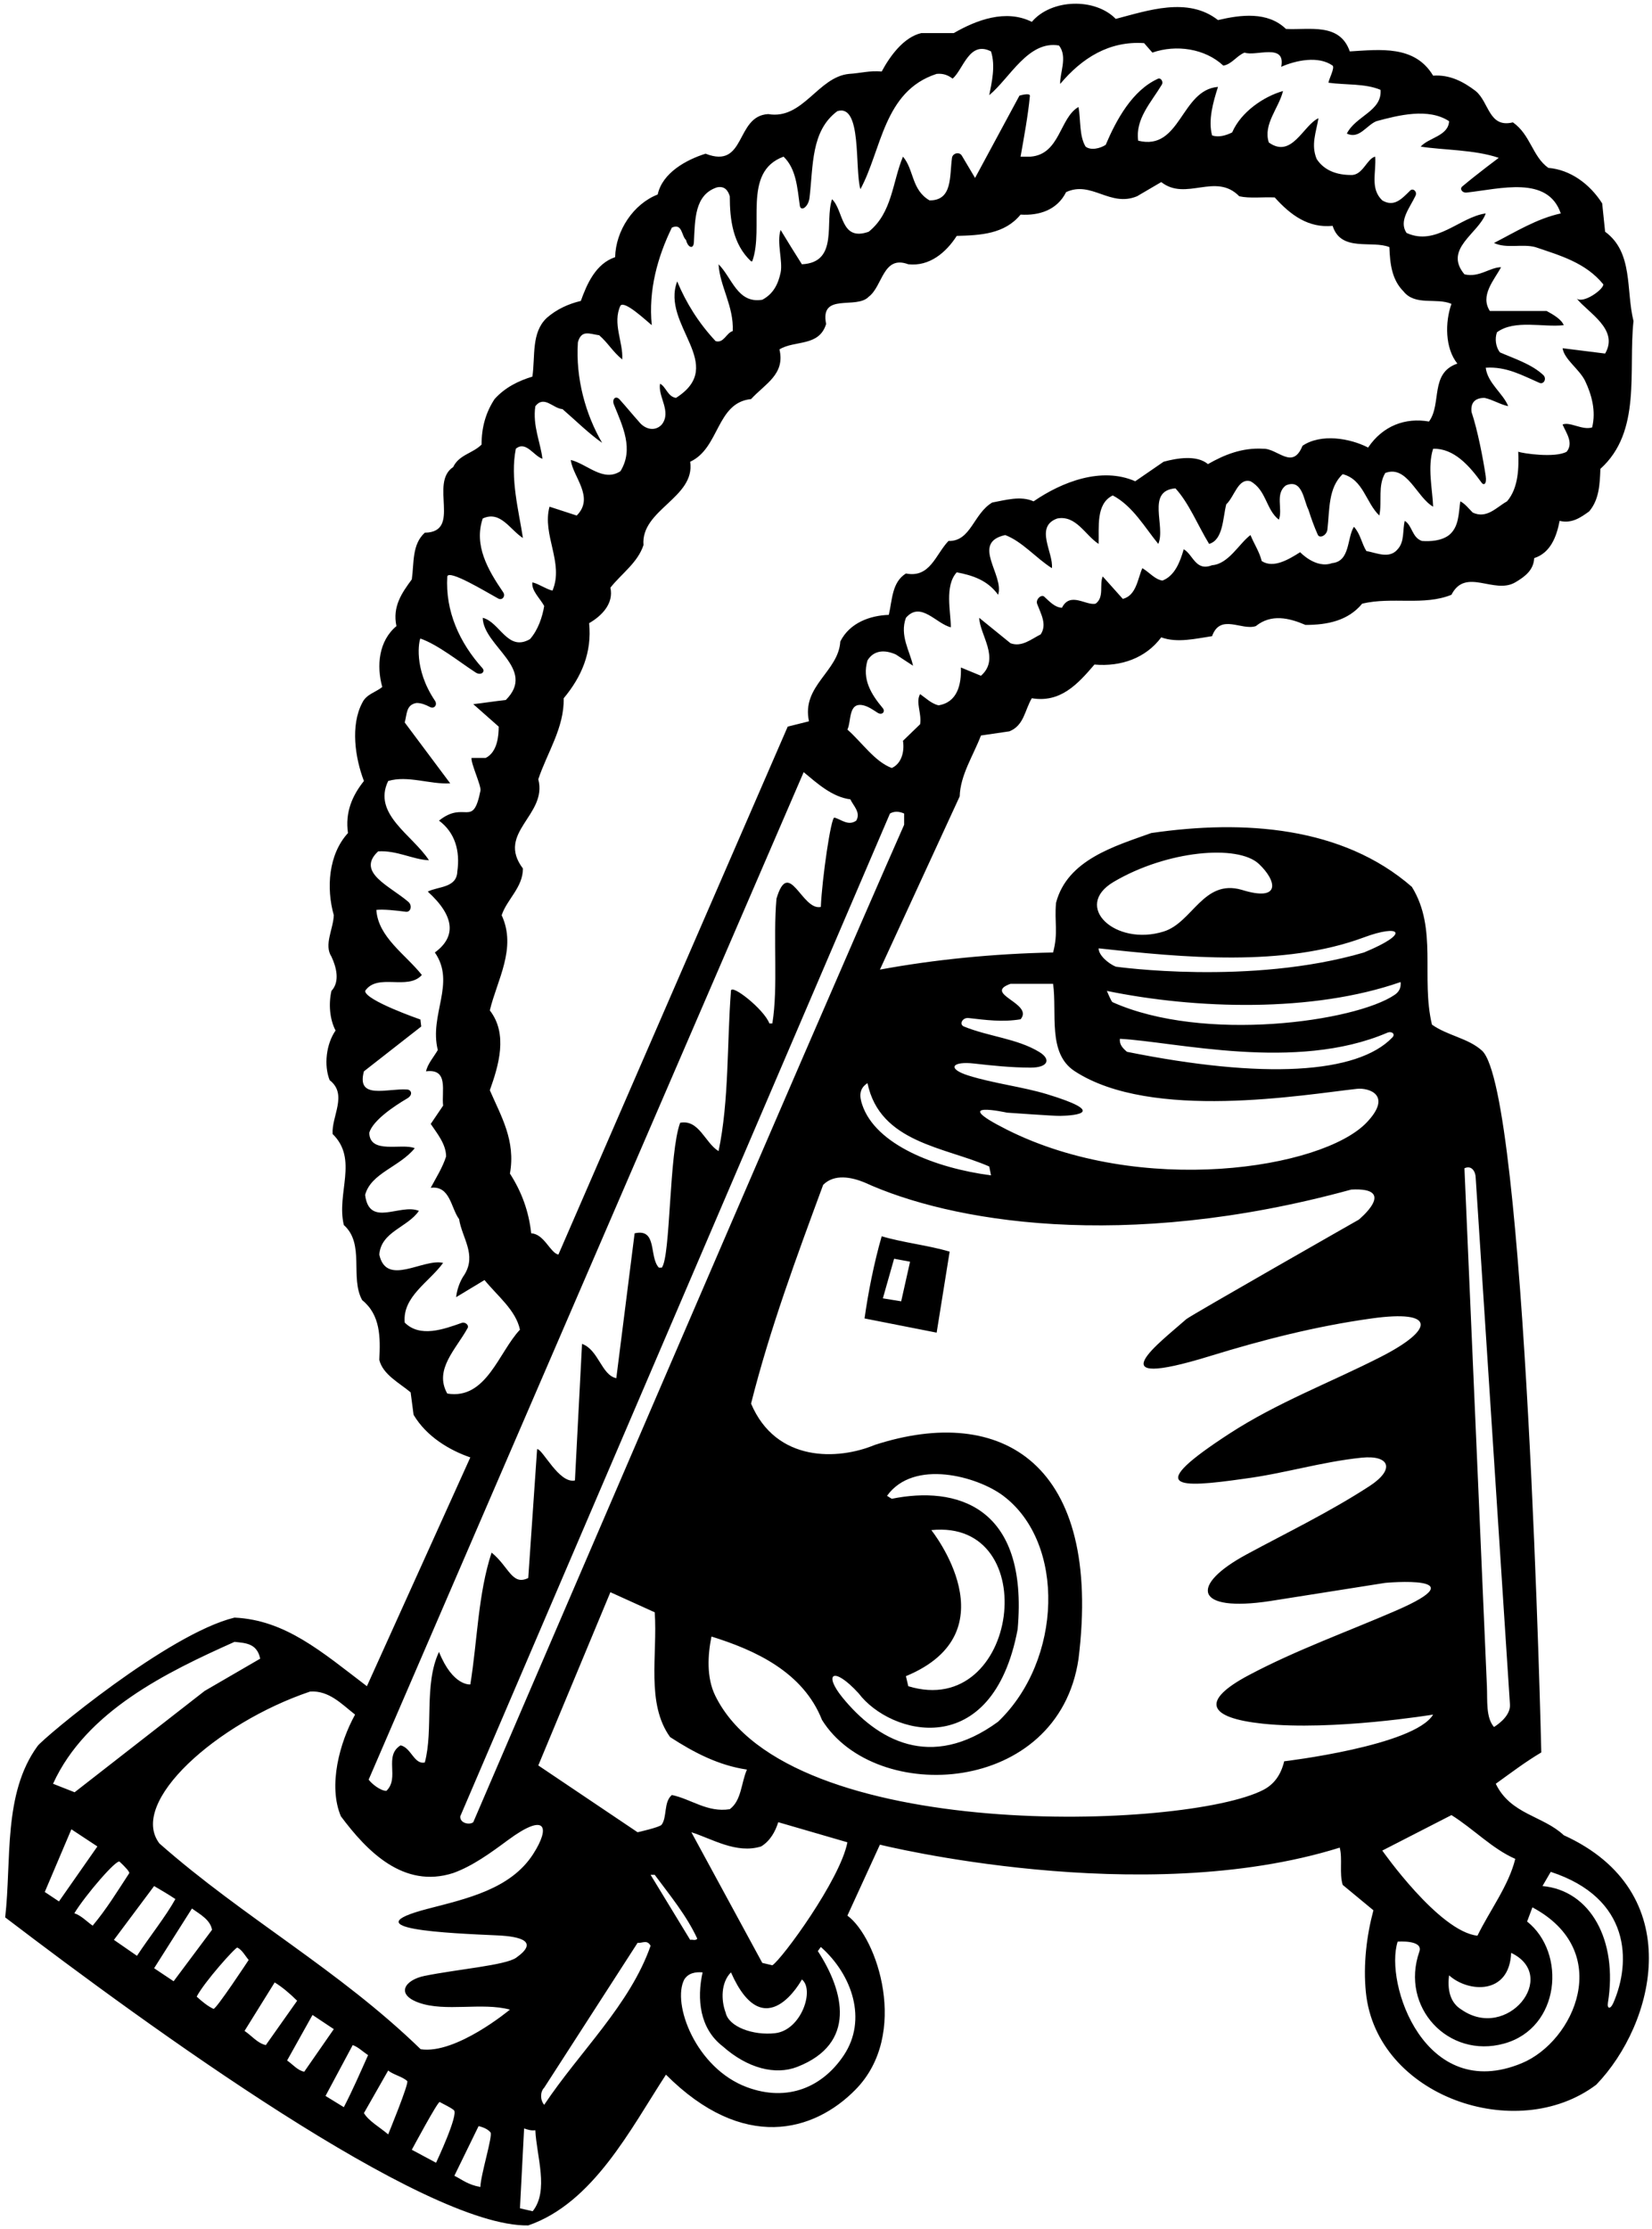<?xml version="1.0" encoding="UTF-8"?>
<svg xmlns="http://www.w3.org/2000/svg" xmlns:xlink="http://www.w3.org/1999/xlink" width="341pt" height="460pt" viewBox="0 0 341 460" version="1.1">
<g id="surface1">
<path style=" stroke:none;fill-rule:nonzero;fill:rgb(0%,0%,0%);fill-opacity:1;" d="M 322.781 378.684 C 318.512 374.656 311.805 374.414 308.754 368.07 C 311.805 365.875 314.852 363.555 318.148 361.605 C 318.148 361.605 315.012 225.105 305.906 216.793 C 303.078 214.215 298.781 213.711 295.578 211.422 C 293.258 201.66 296.797 191.656 291.43 182.996 C 277.152 170.551 256.781 169.09 237.629 171.895 C 230.184 174.578 220.305 177.383 217.984 186.289 C 217.617 190.316 218.473 192.391 217.375 196.539 C 205.055 196.781 192.852 198.004 181.629 200.074 L 198.098 164.328 C 198.219 159.938 200.902 155.91 202.488 151.766 L 208.348 150.91 C 211.398 149.691 211.52 146.52 212.984 144.078 C 218.84 145.055 222.379 141.273 225.914 137.125 C 231.402 137.613 236.527 135.781 239.699 131.512 C 242.996 132.73 246.898 131.758 250.191 131.27 C 251.898 126.512 256.293 130.172 259.219 129.195 C 262.395 126.633 266.055 127.484 269.469 128.949 C 273.984 128.949 278.254 128.098 281.18 124.559 C 287.402 123.094 293.867 125.047 299.602 122.73 C 302.531 116.992 308.387 122.73 312.777 120.164 C 314.852 118.945 316.562 117.605 316.684 115.164 C 320.098 114.066 321.32 110.648 321.93 107.48 C 324.488 108.09 326.32 106.746 328.027 105.527 C 330.102 103.086 330.227 99.914 330.348 96.742 C 338.887 89.055 336.078 76.613 337.18 66.242 C 335.594 59.898 337.18 52.09 331.324 47.82 L 330.715 41.965 C 328.148 37.938 324.125 35.012 319.609 34.645 C 316.316 32.324 315.949 27.812 312.289 25.25 C 307.289 26.469 307.41 21.102 304.605 18.785 C 302.043 16.832 299.238 15.367 295.82 15.613 C 292.039 9.27 284.84 10.242 278.617 10.609 C 276.547 4.633 270.324 6.219 265.441 5.973 C 261.66 2.312 256.051 3.047 251.414 4.145 C 245.191 -0.734 236.895 2.191 230.309 3.898 C 226.035 -0.492 217.008 -0.246 212.984 4.512 C 207.613 1.824 201.516 4.145 196.879 6.828 L 190.168 6.828 C 186.508 7.684 183.703 11.586 181.996 14.758 C 179.555 14.516 177.48 15.125 175.285 15.246 C 168.816 15.855 165.77 24.762 158.57 23.543 C 151.738 23.906 154.059 35.012 145.641 31.715 C 141.734 32.938 136.734 35.621 135.758 40.133 C 130.754 42.086 127.094 47.574 126.973 53.066 C 122.945 54.406 121.117 58.68 119.895 62.094 C 117.336 62.703 114.895 63.801 112.82 65.633 C 109.648 68.684 110.504 73.441 109.895 77.711 C 107.086 78.562 104.281 79.906 102.086 82.348 C 100.254 85.152 99.402 88.203 99.402 91.738 C 97.57 93.57 94.766 93.812 93.543 96.375 C 88.543 99.672 95.375 109.797 87.688 109.918 C 85.004 112.359 85.492 116.141 85.004 119.555 C 82.93 122.363 80.977 125.168 81.832 129.195 C 78.172 132.242 77.684 137.367 78.906 141.762 C 77.562 142.859 75.609 143.223 74.758 145.055 C 72.316 149.691 73.293 156.398 75.121 161.156 C 72.684 164.211 71.219 167.625 71.828 171.895 C 67.801 176.285 67.316 183.242 68.902 188.852 C 68.777 191.781 66.828 194.953 68.414 197.391 C 69.391 199.465 70.242 202.516 68.414 204.469 C 67.801 207.152 68.047 210.324 69.266 212.641 C 67.316 215.449 66.828 219.84 68.047 222.891 C 71.828 225.816 68.414 230.332 68.656 233.992 C 74.023 239.238 69.391 246.191 70.973 252.781 C 75.367 256.684 72.195 263.637 74.758 268.273 C 78.539 271.324 78.539 275.961 78.293 280.598 C 79.027 283.645 82.441 285.355 84.762 287.305 L 85.371 291.941 C 88.055 296.457 92.812 299.262 97.082 300.727 L 75.734 347.941 C 66.34 340.781 58.898 334.277 48.406 333.785 C 34.742 337.082 9.012 358.562 7.754 360.285 C 0.586 370.117 2.418 383.809 1.07 395.641 C 30.633 418.168 87.566 459.578 109.039 459.203 C 122.461 454.57 130.145 439.32 137.465 428.094 C 153.414 444.043 167.992 439.961 176.625 431.148 C 187.77 419.762 181.113 399.809 174.918 395.277 L 181.629 380.637 C 181.629 380.637 235.512 394.055 276.547 381.246 C 277.152 383.688 276.422 386.492 277.152 388.934 L 283.496 394.18 C 282.098 399.363 281.363 405.371 281.941 411.105 C 284.109 432.547 313.047 442.559 329.492 430.168 C 341.672 417.547 348.52 390.383 322.781 378.684 Z M 304.605 243.02 L 311.68 351.723 C 311.805 353.797 309.73 355.504 308.387 356.359 C 306.68 354.406 307.047 350.867 306.922 347.941 L 302.285 241.066 C 303.871 240.336 304.605 241.922 304.605 243.02 Z M 287.879 205.281 C 279.738 210.82 248.434 215.203 229.648 206.793 C 229.379 206.672 228.477 204.469 228.477 204.469 C 246.898 208.25 270.934 208.98 289.109 202.637 C 289.238 203.91 288.715 204.711 287.879 205.281 Z M 287.414 214.062 C 280.176 221.637 260.676 222.695 232.625 217.035 C 231.77 216.301 231.039 215.57 231.16 214.352 C 242.512 214.934 267.473 221.195 286.34 213.105 C 287.277 212.703 288.086 213.359 287.414 214.062 Z M 281.547 196.539 C 258.066 203.41 230.309 199.465 230.309 199.465 C 228.844 198.855 226.77 197.148 226.77 195.684 C 244.23 197.586 264.98 199.594 281.57 193.41 C 288.914 190.672 291.43 192.449 281.547 196.539 Z M 229.879 181.969 C 240.867 175.484 255.516 174.191 259.855 178.266 C 263.508 181.691 264.57 186.195 256.293 183.605 C 248.379 181.344 246.18 190.344 240.211 192.211 C 230.23 195.332 221.32 187.016 229.879 181.969 Z M 201.129 219.461 C 204.785 219.879 208.73 220.289 212.738 220.297 C 216.395 220.297 216.98 218.566 214.527 217.074 C 209.934 214.281 204.062 213.902 198.957 211.809 C 197.941 211.391 198.641 209.918 199.938 210.066 C 203.441 210.465 206.922 210.949 210.664 210.324 C 213.469 207.031 202.734 205.078 208.59 203.004 L 217.375 203.004 C 218.227 209.09 216.188 217.32 221.793 221.004 C 237.629 231.395 269.301 225.852 280.102 224.676 C 282.547 224.41 287.504 225.953 282.105 231.617 C 272.934 241.234 235.438 246.988 207.82 233.09 C 195.414 226.848 207.863 229.59 207.863 229.59 C 207.863 229.59 217.66 230.289 218.879 230.258 C 222.523 230.156 228.301 229.496 216.156 225.793 C 211.098 224.25 205.09 223.57 199.867 221.922 C 195.41 220.512 196.473 218.922 201.129 219.461 Z M 204.199 240.703 L 204.562 242.531 C 193.094 241.023 180.738 236.238 177.969 227.934 C 177.426 226.305 177.246 224.664 179.066 223.5 C 181.629 235.82 195.051 236.676 204.199 240.703 Z M 186.629 170.188 C 169.672 208.492 97.691 376 97.691 376 C 96.961 376.609 94.887 376.246 95.008 374.781 L 183.703 167.867 C 184.559 167.379 185.531 167.379 186.629 167.867 Z M 138.316 358.434 C 143.199 361.605 148.324 364.289 154.18 365.141 C 152.961 367.949 153.078 371.484 150.641 373.316 C 146.004 374.047 142.711 371.242 138.684 370.387 C 136.945 371.852 137.746 374.965 136.559 376.531 C 136.16 377.055 131.609 378.074 131.609 378.074 L 111.113 364.289 L 125.996 328.543 L 135.145 332.691 C 135.758 341.477 133.316 351.477 138.316 358.434 Z M 92.324 287.551 C 89.52 282.586 94.156 278.391 96.531 274.023 C 96.844 273.453 96.035 272.715 95.312 272.969 C 91.59 274.281 86.711 276.078 83.539 272.91 C 83.051 267.543 88.543 264.613 91.469 260.59 C 87.324 259.613 79.758 265.59 78.293 258.879 C 78.66 254.121 84.152 253.27 86.469 249.852 C 82.566 248.266 76.219 253.391 75.367 246.559 C 76.586 242.047 82.441 240.824 85.613 236.922 C 82.93 235.82 76.344 238.262 76.219 233.746 C 76.969 231.172 81.344 228.254 84.055 226.656 C 85.32 225.91 84.902 224.875 84.047 224.816 C 79.922 224.531 73.508 227.02 75.121 221.062 L 86.953 211.812 L 86.781 210.371 C 86.781 210.371 75.367 206.422 75.367 204.469 C 77.93 200.688 84.152 204.469 87.078 201.176 C 83.664 196.902 78.051 193.367 77.684 187.754 C 79.156 187.59 81.742 187.863 83.773 188.137 C 84.773 188.27 85.172 186.859 84.289 186.094 C 80.555 182.848 73.41 180.02 78.051 175.676 C 81.953 175.434 85.25 177.383 88.543 177.508 C 85.125 172.262 76.832 167.988 80.125 161.156 C 84.152 159.938 88.785 161.891 92.934 161.645 L 83.539 149.078 C 84.027 147.371 83.785 145.422 85.98 145.055 C 87.02 145.055 87.902 145.449 88.77 145.895 C 89.641 146.336 90.348 145.441 89.785 144.594 C 85.25 137.855 86.531 132.121 86.773 131.758 C 90.434 133.035 94.902 136.645 98.184 138.766 C 99.277 139.473 100.254 138.621 99.574 137.863 C 94.832 132.594 91.898 126.098 92.324 118.945 C 92.691 117.48 100.191 122.051 102.816 123.492 C 103.691 123.973 104.406 123 103.859 122.199 C 100.691 117.574 97.773 112.504 99.645 106.988 C 103.305 105.281 105.258 109.309 107.941 111.016 C 107.086 105.402 105.258 98.695 106.477 92.594 C 108.551 90.887 110.137 94.059 111.965 94.668 C 111.602 91.375 109.895 87.836 110.504 83.812 C 112.332 81.492 114.164 84.297 116.113 84.422 C 118.801 86.738 121.484 89.422 124.289 91.375 C 120.871 85.52 118.801 78.074 119.285 70.633 C 120.02 67.949 121.727 68.926 123.68 69.172 C 125.508 70.758 126.484 72.586 128.438 74.172 C 128.68 70.633 126.363 66.73 128.07 63.07 C 128.926 61.973 133.195 65.996 134.535 67.098 C 133.805 59.898 135.758 52.945 138.684 46.965 C 140.883 45.988 140.637 48.676 141.613 49.527 C 141.98 51.113 143.152 51.512 143.23 50.004 C 143.477 45.305 143.34 40.238 147.957 38.672 C 149.543 38.305 150.273 39.281 150.641 40.5 C 150.641 45.258 151.25 50.383 155.031 53.922 L 155.277 53.922 C 157.84 46.844 153.078 35.496 161.742 32.324 C 164.344 34.836 164.57 38.66 165.09 42.402 C 165.277 43.754 166.867 42.738 167.098 40.805 C 167.883 34.195 167.367 26.992 172.844 22.934 C 177.969 21.348 176.383 34.766 177.602 39.035 C 181.996 30.984 182.359 18.785 193.34 15.246 C 194.684 15.125 195.66 15.488 196.633 16.223 C 198.828 14.391 200.051 8.293 204.562 10.609 C 205.539 13.66 204.688 17.074 204.199 19.637 C 208.469 16.102 212.25 8.293 218.594 9.391 C 220.426 11.707 218.719 15.125 218.84 17.32 C 223.352 11.953 228.965 8.414 236.164 8.902 L 237.871 10.855 C 242.75 9.145 248.73 10 252.512 13.539 C 254.219 13.293 255.316 11.465 256.902 10.855 C 259.219 11.707 265.441 8.781 264.469 13.781 C 267.516 12.441 272.152 11.465 275.078 13.539 C 275.57 14.027 274.227 16.465 274.227 17.074 C 277.766 17.562 281.789 17.199 284.965 18.539 C 285.328 22.934 279.84 23.906 278.008 27.566 C 280.57 28.789 282.035 25.859 284.109 25.008 C 288.621 23.785 294.844 22.199 299.113 25.008 C 298.992 28.055 294.844 28.422 293.258 30.254 C 297.895 30.984 304.359 30.863 309.363 32.57 C 309.363 32.57 304.98 35.836 301.84 38.473 C 301.238 38.977 301.832 39.828 302.723 39.734 C 309.672 38.984 319.469 36.145 322.172 44.039 C 317.172 45.137 312.898 47.82 308.387 50.137 C 310.949 51.359 314.242 50.262 316.926 50.992 C 321.93 52.699 327.297 54.164 330.957 58.68 C 330.957 59.777 326.809 62.703 325.469 61.605 C 327.785 64.535 334.25 67.949 331.324 72.953 L 322.539 71.855 C 322.902 74.172 325.953 76.125 327.176 78.562 C 328.516 81.371 329.492 84.785 328.641 88.203 C 326.562 88.812 324.125 86.98 322.539 87.594 C 323.27 89.301 324.855 91.375 323.395 93.203 C 321.074 94.547 314.242 93.57 313.391 93.203 C 313.512 96.254 313.512 100.645 311.07 103.453 C 308.875 104.672 306.922 107.113 303.996 105.77 C 303.141 104.914 302.41 103.941 301.434 103.453 C 301.066 105.891 301.188 108.699 299.113 110.406 C 297.527 111.625 295.211 111.746 293.504 111.625 C 291.43 110.895 291.551 108.453 289.965 107.48 C 289.477 109.43 289.965 111.746 288.5 113.336 C 286.793 115.406 284.109 114.066 282.035 113.699 C 281.059 112.113 280.812 110.16 279.473 108.699 C 278.008 111.016 278.738 115.836 274.961 116.199 C 271.605 117.422 268.371 113.945 268.371 113.945 C 266.055 115.406 262.879 117.359 260.441 115.773 C 259.953 113.82 258.855 112.234 258.121 110.406 C 255.805 112.113 253.609 116.383 250.191 116.629 C 246.777 117.969 246.289 114.434 244.34 113.336 C 243.605 115.895 242.508 118.824 239.945 119.801 C 238.359 119.555 237.262 118.094 235.797 117.238 C 234.82 119.434 234.578 122.852 231.77 123.582 L 227.621 118.945 C 226.891 120.652 227.988 123.215 226.16 124.559 C 224.207 125.047 220.914 121.996 219.203 125.41 C 217.699 125.332 216.656 124.121 215.547 123.117 C 214.941 122.57 213.734 123.688 214.086 124.617 C 214.879 126.723 216.168 128.871 214.812 130.902 C 212.859 131.879 210.91 133.586 208.59 132.73 L 202.125 127.484 C 202.246 131.023 206.516 135.902 202.488 139.441 L 198.344 137.734 C 198.465 141.273 197.609 144.934 193.707 145.543 C 192.242 145.176 191.145 144.078 189.926 143.223 C 188.949 144.934 190.289 147.129 189.926 149.445 L 186.387 152.863 C 186.754 155.18 186.02 157.621 184.07 158.473 C 180.531 157.133 177.969 153.23 174.918 150.543 C 175.773 148.836 175.039 144.812 178.215 145.543 C 179.25 145.785 180.195 146.457 181.141 147.066 C 182.086 147.676 182.816 146.832 182.215 146.113 C 179.836 143.277 177.898 140.16 179.066 136.27 C 180.41 134.074 182.727 134.074 184.922 135.051 L 188.461 137.367 C 187.852 134.441 185.652 131.145 186.996 127.484 C 190.047 123.949 193.219 128.707 196.27 129.438 C 196.27 126.266 194.926 120.898 197.488 118.094 C 200.66 118.703 203.832 119.68 206.027 122.73 C 207.371 118.703 200.297 111.992 207.492 110.406 C 211.031 111.746 213.84 115.164 217.129 117.238 C 217.496 114.066 213.469 108.699 218.23 106.988 C 222.133 106.258 223.965 110.406 226.77 112.234 C 226.891 108.82 226.16 103.941 229.695 102.23 C 233.844 104.43 236.285 108.82 239.09 112.234 C 240.676 108.574 236.527 101.258 242.629 100.77 C 245.434 103.816 247.266 108.453 249.582 112.234 C 252.512 111.383 252.391 106.867 253.121 104.062 C 254.828 102.477 255.559 98.57 258.121 99.305 C 261.418 101.133 261.297 105.16 263.98 107.234 C 264.832 105.039 263.125 101.867 265.441 100.156 C 268.859 98.695 269.102 103.328 270.078 105.16 C 270.645 106.938 271.262 108.66 272.008 110.332 C 272.387 111.184 273.859 110.496 274 109.25 C 274.469 105.117 274.156 100.652 277.152 97.84 C 281.426 98.938 281.914 103.695 284.719 106.379 C 285.328 103.328 284.352 100.281 285.938 97.598 C 290.453 95.887 292.402 102.598 295.82 104.551 C 295.699 101.012 294.602 96.375 295.82 92.594 C 300.109 92.488 303.266 96.055 305.871 99.652 C 306.234 100.148 306.938 99.996 306.672 98.207 C 306.137 94.629 304.969 88.609 303.75 85.031 C 303.508 82.957 304.605 82.102 306.434 82.102 C 308.145 82.469 309.605 83.445 311.312 83.812 C 310.34 81.246 307.047 79.051 306.68 75.879 C 310.98 75.586 314.266 77.488 317.785 79.008 C 318.656 79.383 319.344 78.121 318.547 77.375 C 316.148 75.133 312.535 73.988 309.605 72.711 C 308.754 71.609 308.508 69.902 308.996 68.562 C 312.656 65.875 318.512 67.586 322.781 67.098 C 322.297 65.875 320.59 64.898 319.246 64.168 L 307.531 64.168 C 305.461 60.996 308.387 57.824 309.852 55.141 C 307.531 55.141 305.34 57.336 302.285 56.605 C 297.895 51.359 305.215 48.188 306.68 44.039 C 301.309 44.77 296.43 50.871 290.328 48.062 C 288.684 45.594 290.949 42.984 292.184 40.395 C 292.598 39.531 291.664 38.754 291.094 39.312 C 289.379 40.988 287.801 42.816 285.328 41.355 C 282.766 38.914 284.109 35.621 283.863 32.324 C 282.156 32.691 281.305 36.23 278.863 36.109 C 276.059 36.109 273.371 35.254 271.785 32.812 C 270.566 29.887 271.664 27.324 272.152 24.395 C 268.98 25.859 266.664 32.812 261.902 29.398 C 260.684 25.617 263.98 22.32 264.832 18.785 C 260.93 19.883 256.172 23.055 254.34 27.324 C 253.121 27.934 251.535 28.422 250.191 27.934 C 249.34 24.762 250.438 20.98 251.414 17.93 C 243.727 18.539 243.727 31.227 234.941 29.031 C 234.316 24.535 237.629 21.117 239.82 17.465 C 240.188 16.855 239.602 15.988 239.035 16.242 C 233.738 18.629 230.438 24.703 228.234 29.887 C 227.133 30.617 225.184 31.105 224.086 30.254 C 222.742 28.055 223.109 24.762 222.621 22.078 C 218.719 24.273 218.84 31.84 212.738 32.324 L 210.664 32.324 C 211.391 28.172 212.207 23.84 212.586 19.781 C 212.648 19.074 210.434 19.73 210.434 19.73 L 201.27 36.719 C 201.27 36.719 199.789 34.25 198.539 32.121 C 198.031 31.258 196.637 31.59 196.504 32.586 C 195.98 36.48 196.637 41.355 191.879 41.355 C 188.094 39.156 188.703 35.012 186.387 32.324 C 184.191 37.57 184.191 43.914 179.312 47.82 C 173.453 49.895 174.188 43.43 171.746 41.109 C 170.16 45.746 173.211 54.164 165.523 54.531 C 164.062 52.211 162.598 49.895 161.133 47.453 C 160.277 50.016 161.621 53.922 161.133 56.238 C 160.645 58.555 159.668 60.629 157.352 61.852 C 152.227 62.703 151.129 57.336 148.324 54.531 C 148.566 59.043 151.496 63.191 151.25 68.316 C 149.91 68.684 149.422 70.879 147.715 70.391 C 144.176 66.609 141.613 62.461 139.781 58.066 C 136.367 67.098 150.273 75.27 139.539 82.102 C 137.828 81.859 137.465 79.785 136.246 79.176 C 135.758 81.859 138.684 84.906 136.609 87.594 C 135.27 89.055 133.195 88.691 131.852 86.98 C 130.539 85.512 129.223 83.895 127.879 82.41 C 127.102 81.555 126.254 82.332 126.73 83.508 C 128.547 87.992 130.871 92.688 128.07 97.23 C 124.531 99.547 121.238 95.766 117.824 94.91 C 118.188 98.328 122.824 102.598 119.043 106.379 L 113.43 104.551 C 111.844 110.406 116.48 116.141 114.039 121.875 C 112.578 121.508 111.355 120.531 109.895 120.164 C 109.648 121.875 111.48 123.461 112.332 125.047 C 111.965 127.242 111.113 129.926 109.402 131.879 C 104.77 134.562 103.184 128.34 99.645 127.484 C 99.766 133.344 110.867 137.98 104.402 144.445 C 102.086 144.688 99.891 145.055 97.691 145.297 L 102.938 149.934 C 102.938 151.766 102.695 155.18 100.254 156.398 L 97.328 156.398 C 97.203 157.621 99.375 162.152 99.176 163.148 C 97.594 171.062 96 165.027 90.617 169.332 C 93.91 171.773 95.008 175.555 94.398 179.824 C 94.277 183.242 90.492 182.875 88.297 183.973 C 94.016 189.168 94.094 193.367 89.762 196.539 C 94.156 202.883 88.543 209.348 90.371 216.668 C 89.52 218.133 88.297 219.473 87.934 221.062 C 92.691 220.449 91.105 225.207 91.469 228.137 L 88.91 231.918 C 90.129 233.746 92.082 236.066 92.082 238.629 C 91.348 240.945 90.008 243.02 88.91 245.094 C 92.934 244.605 93.055 249.242 94.766 251.562 C 95.375 255.465 98.426 258.879 95.863 263.027 C 94.887 264.371 94.277 266.32 94.156 267.664 L 100.012 264.129 C 102.695 267.422 106.477 270.348 107.328 274.375 C 102.938 279.012 100.379 288.891 92.324 287.551 Z M 166.988 148.836 L 162.598 149.934 L 115.262 258.879 C 113.555 258.516 112.332 254.609 109.648 254.488 C 109.16 249.977 107.695 245.949 105.258 242.164 C 106.477 235.336 103.426 230.332 101.109 224.965 C 102.938 219.84 104.891 213.375 101.109 208.492 C 102.574 202.273 106.723 195.684 103.551 188.852 C 104.645 185.559 107.941 183.117 107.941 179.215 C 102.328 171.773 113.062 168.234 111.113 160.793 C 112.941 155.301 116.48 150.18 116.359 144.078 C 120.02 139.688 122.215 134.684 121.605 128.586 C 124.164 127.121 126.73 124.559 125.996 121.266 C 128.312 118.336 131.609 116.141 132.828 112.48 C 132.219 105.16 143.562 102.719 142.465 95.277 C 148.566 92.473 147.836 83.078 155.031 82.348 C 157.961 79.176 162.109 77.223 160.891 72.098 C 164.062 70.145 169.062 71.609 170.527 66.852 C 169.184 60.266 176.746 63.926 179.312 61.238 C 182.238 59.043 182.238 52.578 187.484 54.531 C 191.879 55.02 195.293 52.09 197.488 48.676 C 202.367 48.551 207.371 48.309 210.664 44.281 C 214.57 44.527 218.23 43.305 220.059 39.645 C 225.305 37.207 229.09 42.816 234.699 40.5 L 239.699 37.57 C 244.824 41.598 250.926 35.496 255.805 40.5 C 258 40.988 260.684 40.621 263.125 40.742 C 266.418 44.402 270.078 47.09 275.078 46.602 C 276.789 52.09 283.254 49.527 286.793 50.992 C 286.914 54.406 287.281 57.703 289.719 60.141 C 292.16 63.191 296.555 61.363 299.602 62.703 C 298.262 66.484 298.262 71.855 300.824 75.027 C 295.09 76.977 297.648 83.32 294.969 86.98 C 290.09 86.129 285.449 87.836 282.398 92.352 C 278.617 90.398 272.641 89.422 268.859 91.984 C 266.785 97.109 263.734 92.473 260.684 92.594 C 256.414 92.352 252.754 93.812 249.34 95.766 C 247.02 93.812 242.871 94.547 240.188 95.277 L 234.332 99.305 C 227.379 96.254 219.203 99.426 213.348 103.453 C 210.664 102.23 207.492 103.211 204.809 103.695 C 200.902 106.016 200.418 111.746 195.781 111.625 C 193.098 114.434 191.996 119.312 186.996 118.336 C 184.07 120.164 184.191 123.824 183.461 126.875 C 179.676 126.996 175.406 128.461 173.453 132.367 C 173.09 138.59 165.402 141.516 166.988 148.836 Z M 165.891 159.328 C 168.695 161.645 171.746 164.453 175.527 164.941 C 176.141 166.281 177.727 167.625 176.746 169.332 C 175.078 170.527 173.562 169.02 172.234 168.711 C 171.527 168.543 169.672 181.41 169.43 187.145 C 165.523 187.996 162.84 176.773 160.277 185.438 C 159.547 193.855 160.645 203.613 159.426 211.18 L 158.812 211.18 C 157.715 208.25 150.883 202.883 150.883 204.469 C 150.031 215.449 150.52 227.035 148.324 237.531 C 145.516 235.82 144.297 230.941 140.395 231.676 C 138.074 237.895 138.441 259.246 136.609 261.566 L 136 261.566 C 133.926 259.367 135.758 253.391 130.996 254.488 L 127.215 284.379 C 124.164 283.77 123.559 278.523 120.141 277.301 L 118.676 305.484 C 115.383 306.215 111.965 298.895 110.867 299.02 L 109.039 325.613 C 105.684 327.262 105.074 323.297 101.473 320.367 C 98.668 328.906 98.547 338.547 97.082 347.574 C 97.082 347.574 93.484 348.004 90.617 340.863 C 87.445 347.574 89.52 356.848 87.688 363.676 C 85.492 364.168 84.883 360.629 82.688 360.141 C 79.148 362.336 82.566 366.852 79.758 369.535 C 78.539 369.535 76.707 368.07 76.098 367.215 Z M 48.406 338.789 C 50.602 339.035 53.039 339.035 53.711 342.254 L 42.242 348.914 L 15.402 369.824 L 10.949 368.07 C 17.781 353.066 34.496 345.012 48.406 338.789 Z M 9.242 390.398 L 14.734 377.465 L 20.102 381.004 L 12.172 392.348 Z M 15.344 394.789 C 17.66 391.008 24.066 383.566 24.691 384.148 C 25.77 385.141 26.828 386.289 26.672 386.527 C 24.273 390.195 22 393.922 19.125 397.352 C 17.906 396.496 16.805 395.277 15.344 394.789 Z M 23.516 400.281 L 31.812 389.176 C 33.277 390.031 34.742 390.887 36.203 391.859 C 34.254 395.398 30.836 399.668 28.273 403.574 Z M 31.812 406.133 L 39.621 393.812 C 41.328 395.031 43.402 396.133 43.77 398.203 L 35.84 408.82 Z M 44.062 414.516 C 42.867 413.965 41.641 412.945 40.598 411.992 C 42.184 408.941 48.672 401.711 49 401.871 C 49.984 402.344 50.691 403.695 51.332 404.426 C 51.332 404.426 44.543 414.738 44.062 414.516 Z M 50.477 419.066 L 56.699 409.062 C 58.285 410.039 59.871 411.383 61.336 412.844 L 54.871 421.992 C 53.164 421.629 51.941 420.043 50.477 419.066 Z M 59.262 425.168 L 64.508 415.773 L 68.902 418.699 L 62.801 427.484 C 61.457 427.242 60.484 426.02 59.262 425.168 Z M 67.191 432.484 L 72.805 421.992 C 73.902 422.359 74.879 423.336 75.977 424.07 C 74.391 427.605 72.805 431.266 70.973 434.805 Z M 80.125 440.418 C 78.418 438.953 76.098 437.672 75.121 436.023 L 80.125 427.242 C 81.129 428.078 83.105 428.512 84.055 429.41 C 84.488 429.82 80.125 440.418 80.125 440.418 Z M 85.004 443.59 C 85.004 443.59 90.398 433.535 90.762 433.738 C 91.754 434.293 92.91 434.789 93.68 435.414 C 94.734 436.27 90.008 446.273 90.008 446.273 Z M 99.156 451.273 C 96.535 450.785 95.496 449.809 93.789 448.957 L 98.789 438.711 C 99.977 438.988 100.762 439.434 101.242 440 C 101.777 440.625 99.234 448.672 99.156 451.273 Z M 86.469 413.25 C 91.945 415.199 99.492 413.117 105.258 414.672 C 105.258 414.672 94.156 423.945 86.836 422.848 C 69.875 406.379 50.355 395.766 32.91 380.391 C 26.426 371.895 44.723 355.543 64.02 349.039 C 67.926 348.797 70.484 351.602 73.293 353.797 C 70.121 359.531 67.68 368.438 70.363 374.781 C 75.734 381.977 83.297 389.785 93.543 386.492 C 97.57 385.047 101.336 382.293 104.836 379.703 C 112.801 373.82 113.594 377.051 110.074 382.543 C 105.41 389.832 96.289 391.785 88.25 393.879 C 72.152 398.078 92.66 398.906 102.645 399.355 C 107.734 399.586 111.18 400.684 106.539 403.969 C 104.34 405.531 94.363 406.344 87.613 407.719 C 83.582 408.543 81.566 411.504 86.469 413.25 Z M 109.953 456.277 L 107.328 455.668 L 108.184 439.195 C 108.914 439.441 109.648 439.684 110.504 439.562 C 110.746 444.93 113.367 452.008 109.953 456.277 Z M 112.332 434.316 C 111.48 433.34 111.48 431.633 112.332 430.781 L 131.609 400.891 C 132.586 401.012 133.562 400.156 134.293 401.5 C 130.023 413.699 119.652 423.336 112.332 434.316 Z M 134.293 386.859 L 135.145 386.859 C 138.316 391.129 141.734 395.277 143.93 400.035 C 143.562 400.523 142.953 400.156 142.465 400.281 Z M 174.191 424.07 C 169.852 430.602 162.648 433.824 154.18 430.68 C 143.602 426.75 138.652 413.406 141.246 408.453 C 142.102 407.109 143.562 406.867 145.027 406.988 C 143.809 412.48 144.418 418.578 149.176 422.238 C 154.297 426.789 160.035 428.258 164.586 426.48 C 176.863 421.68 174.262 410.941 168.816 402.598 L 169.43 401.742 C 175.961 407.516 179.035 416.785 174.191 424.07 Z M 150.883 406.988 C 157.84 422.727 165.523 408.453 165.523 408.453 C 168.191 410.547 165.422 418.926 159.992 419.539 C 155.484 420.051 150.406 418.234 149.785 415.285 C 148.812 412.723 148.812 409.062 150.883 406.988 Z M 159.426 405.523 L 157.352 405.035 L 142.711 378.074 C 146.98 379.418 151.984 382.59 157.105 381.004 C 158.938 379.906 160.035 377.953 160.645 376 L 174.918 380.148 C 173.453 387.836 161.379 404.305 159.426 405.523 Z M 265.078 363.434 C 264.336 366.5 262.785 368.289 260.766 369.336 C 244.914 377.512 162.66 380.547 147.641 349.898 C 145.797 346.137 146.09 341.465 146.859 337.691 C 155.887 340.496 165.77 345.012 169.672 354.895 C 180.68 372.543 218.449 370.512 222.621 342.328 C 227.602 302.078 206.883 289.594 180.531 298.164 C 173.039 301.285 160.207 301.836 155.031 289.625 C 158.938 274.129 164.426 259.367 169.914 244.484 C 172.234 242.164 175.773 242.898 178.457 243.996 C 195.871 251.969 231.598 258.434 278.922 245.461 C 288.684 244.938 280.477 251.668 280.477 251.668 C 280.477 251.668 245.684 271.477 244.867 272.203 C 239.586 276.902 225.656 287.238 249.801 279.805 C 260.605 276.48 271.645 273.648 283.152 272.051 C 296.434 270.203 296.148 274.301 285.02 279.98 C 274.621 285.285 263.703 289.367 253.785 295.812 C 236.285 307.184 242.707 307.148 256.902 305.117 C 265.098 304.047 272.746 301.645 281.035 300.789 C 286.844 300.191 288.059 303.164 282.672 306.66 C 274.453 311.996 265.836 316.145 257.359 320.719 C 245.406 327.168 246.586 332.73 262.148 330.371 L 285.934 326.617 C 285.934 326.617 305.539 324.809 288.16 332.34 C 278.008 336.742 267.547 340.473 257.785 345.652 C 247.742 350.984 249.266 354.469 260.652 355.672 C 275.137 357.199 295.82 353.797 295.82 353.797 C 291.918 360.262 265.078 363.434 265.078 363.434 Z M 192.242 315.73 C 215.562 313.352 210.32 354.914 187.484 347.941 L 186.996 345.867 C 209.078 336.715 192.242 315.73 192.242 315.73 Z M 210.055 336.227 C 212.355 310.559 197.223 306.59 184.07 309.266 L 183.094 308.656 C 188.598 300.988 201.723 304.637 207.047 308.621 C 220.023 318.336 219.285 342.598 206.027 355.262 C 192.031 365.508 180.953 358.949 173.875 350.242 C 169.953 345.418 171.965 343.652 177.234 349.406 C 183.746 358.031 204.844 363.715 210.055 336.227 Z M 299.602 374.535 C 304.117 377.344 308.02 381.492 312.777 383.566 C 311.438 389.055 307.531 394.18 304.969 399.422 C 297.039 398.57 285.328 381.855 285.328 381.855 Z M 301.676 414.672 C 299.238 413.211 298.75 410.402 299.113 407.598 C 303.02 411.137 311.559 411.746 311.926 402.961 C 321.922 407.742 311.121 421.246 301.676 414.672 Z M 314.109 425.734 C 294.105 434.023 285.723 409.27 288.5 400.645 C 288.5 400.645 293.852 400.219 292.977 402.715 C 288.973 414.129 298.922 424.871 310.469 421.68 C 322.102 418.465 323.355 402.934 315.219 396.496 L 316.316 393.57 C 333.305 402.652 324.977 421.234 314.109 425.734 Z M 331.902 413.258 C 333.984 400.418 328.312 390.078 318.391 389.176 L 320.098 386.246 C 336.641 391.656 336.73 404.852 333.008 413.316 C 332.406 414.68 331.699 414.508 331.902 413.258 Z M 178.457 272.055 L 193.34 274.984 L 196.023 258.27 C 191.512 256.93 186.508 256.441 181.996 255.098 C 180.41 260.59 179.188 266.812 178.457 272.055 Z M 184.559 259.734 L 187.852 260.344 L 186.02 268.52 L 182.238 267.906 L 184.559 259.734 "/>
</g>
</svg>

